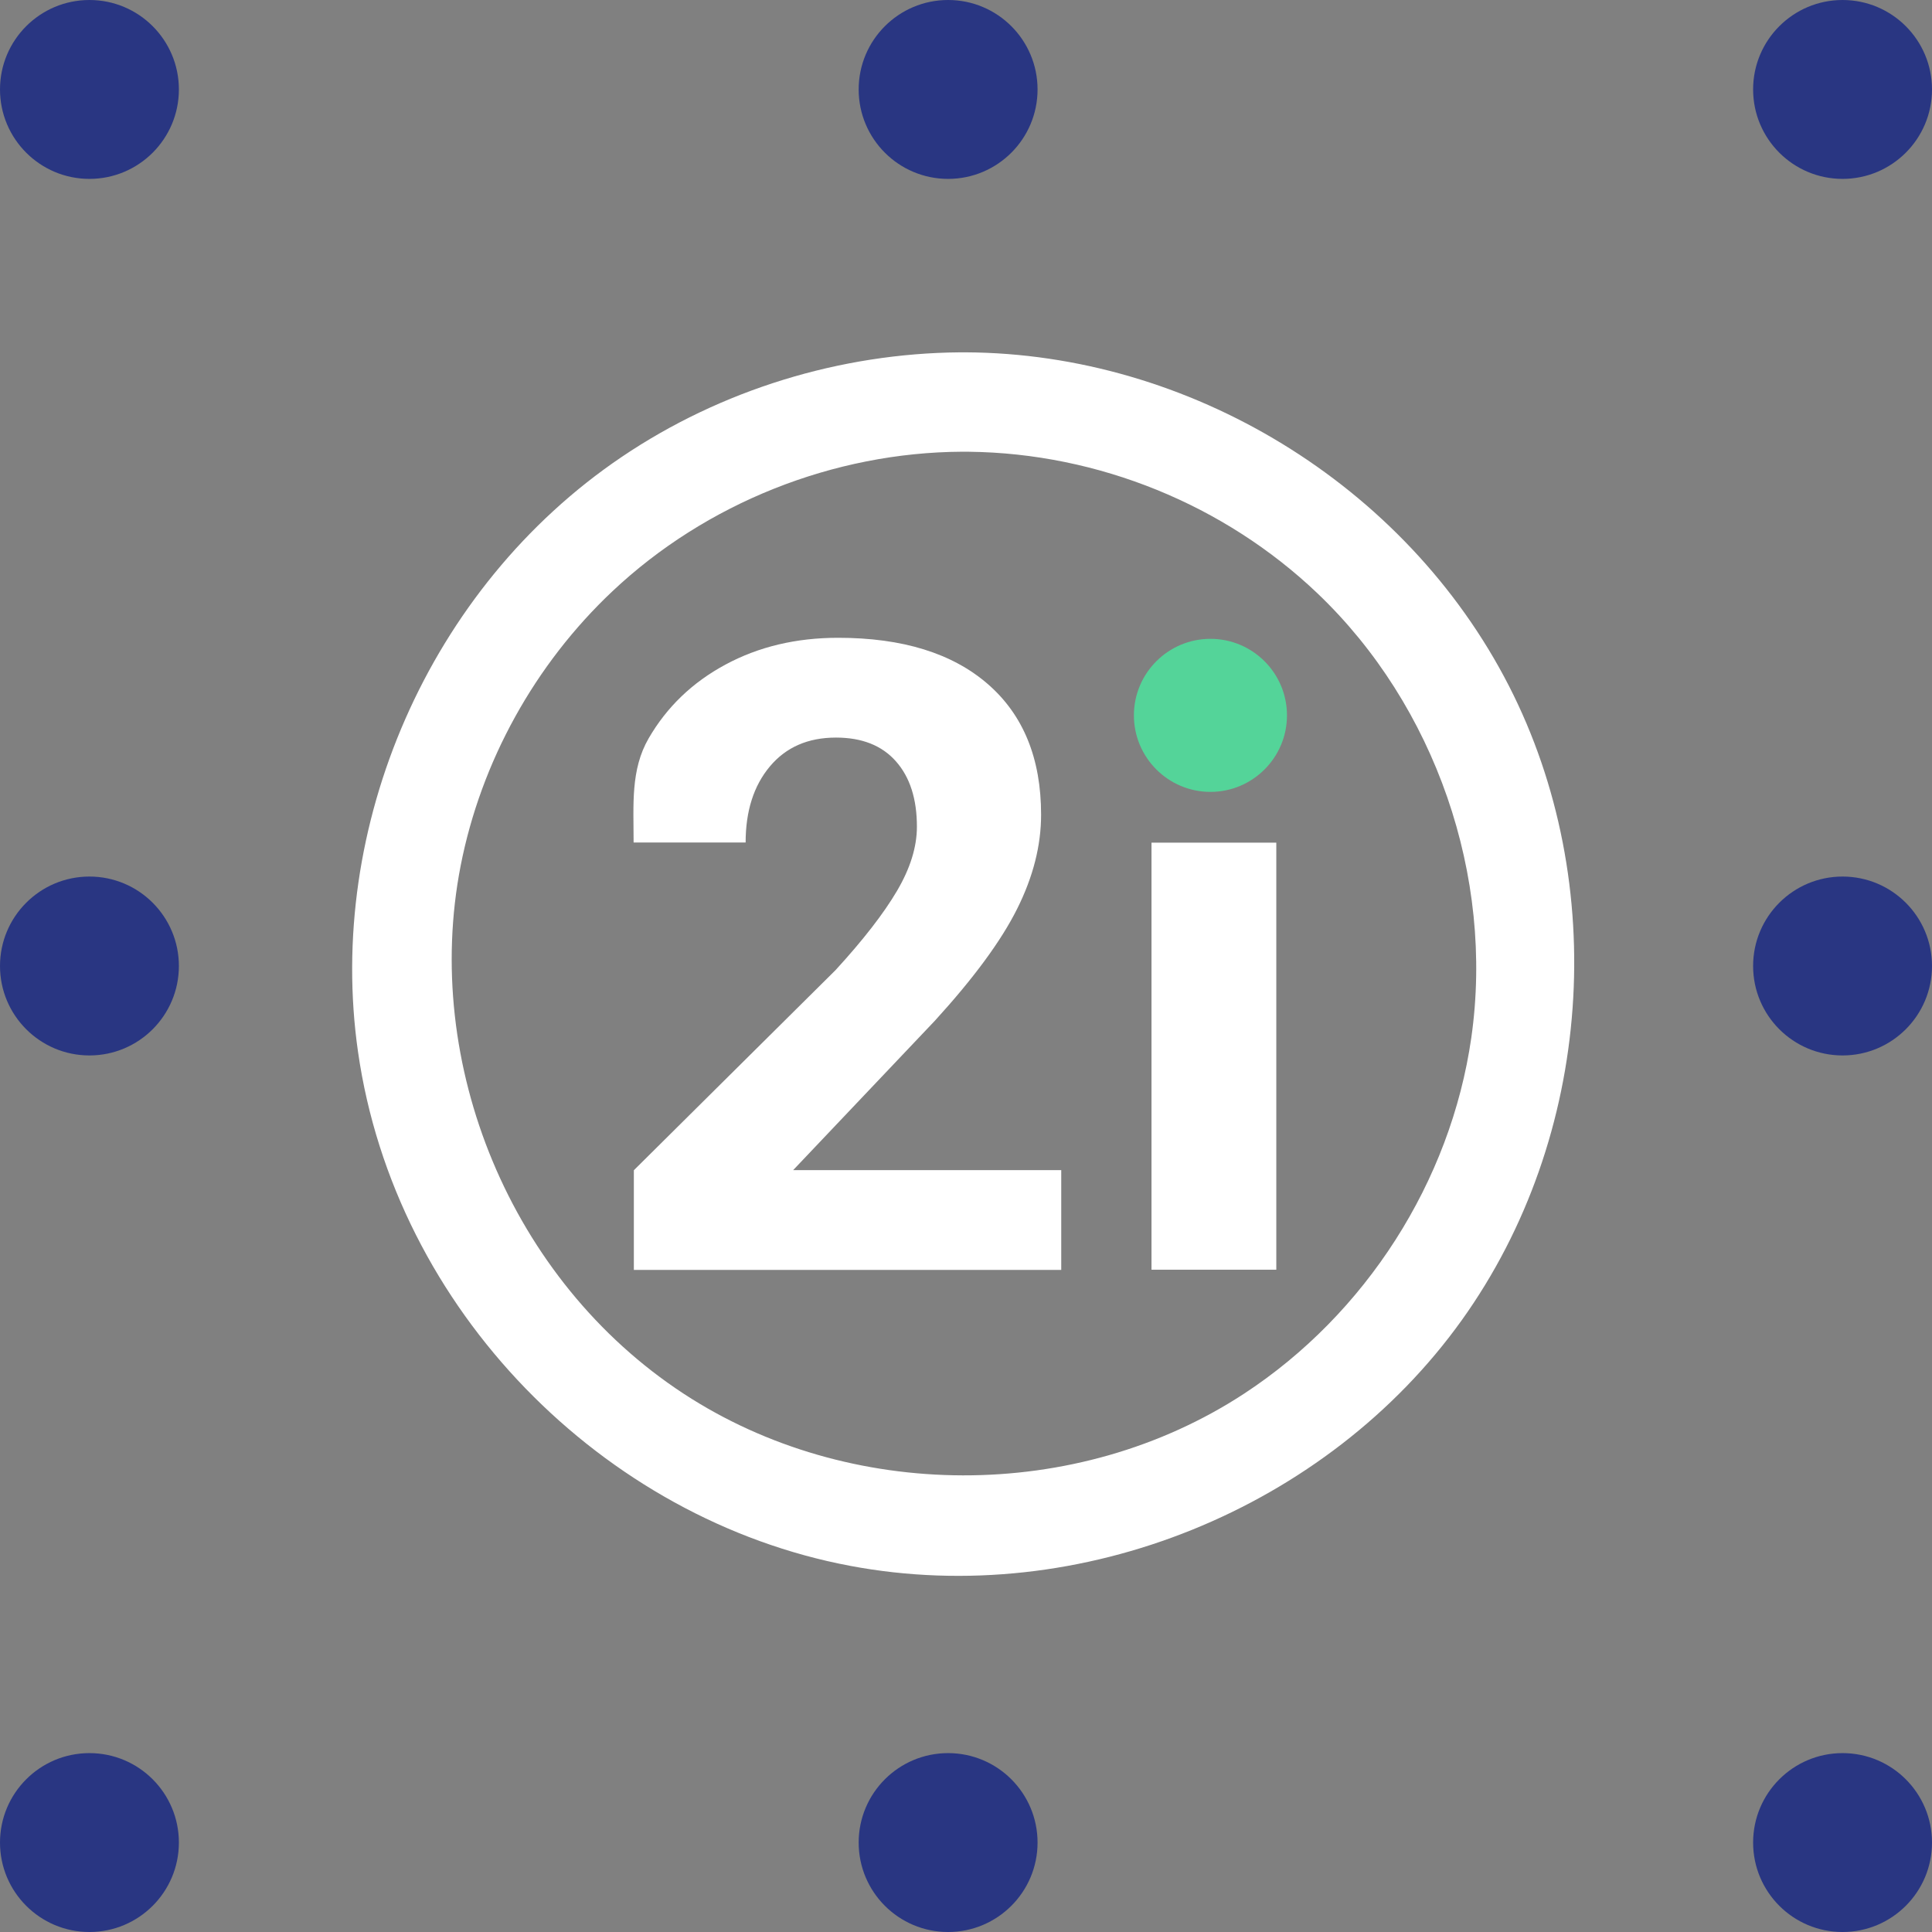 <svg width="108" height="108" viewBox="0 0 108 108" fill="none" xmlns="http://www.w3.org/2000/svg">
<rect x="0" y="0" width="108" height="108" fill="#808080" stroke="none"/>
<path d="M67.664 35.711C70.025 35.711 71.943 37.628 71.943 39.989C71.943 42.349 70.025 44.267 67.664 44.267C65.304 44.267 63.386 42.349 63.386 39.989C63.386 37.628 65.304 35.711 67.664 35.711Z" fill="#54D499"/>
<path d="M59.324 70.988H35.433V65.417L46.708 54.23C48.257 52.539 49.401 51.062 50.143 49.801C50.885 48.54 51.256 47.344 51.256 46.211C51.256 44.662 50.867 43.445 50.084 42.56C49.302 41.674 48.185 41.231 46.732 41.231C45.167 41.231 43.936 41.77 43.034 42.847C42.133 43.924 41.681 45.341 41.681 47.096H35.419C35.419 44.974 35.246 43.034 36.258 41.278C37.272 39.525 38.704 38.146 40.556 37.15C42.407 36.152 44.507 35.653 46.851 35.653C50.442 35.653 53.232 36.514 55.219 38.239C57.204 39.963 58.198 42.396 58.198 45.541C58.198 47.265 57.753 49.019 56.858 50.806C55.965 52.596 54.432 54.677 52.263 57.056L44.338 65.41H59.324V70.988Z" fill="white"/>
<path d="M71.346 47.105H64.37V70.978H71.346V47.105Z" fill="white"/>
<path d="M53.99 19.696C66.44 19.755 78.553 27.034 84.347 38.336C90.005 49.379 89.061 63.538 81.716 73.796C74.203 84.291 60.444 89.97 47.513 87.53C33.734 84.934 22.083 73.248 20.013 58.796C18.212 46.236 23.945 32.848 34.752 25.544C40.305 21.791 46.973 19.75 53.659 19.696H53.99ZM53.787 25.251C46.589 25.287 39.464 28.124 34.237 33.05C29.912 37.124 26.89 42.565 25.75 48.399C23.597 59.439 28.518 71.564 38.223 77.913C47.443 83.945 60.161 84.043 69.536 77.913C76.332 73.466 81.092 66.062 82.247 58.007C83.537 48.992 80.233 39.446 73.648 33.169C68.457 28.221 61.402 25.334 54.158 25.253C54.035 25.251 53.911 25.251 53.787 25.251Z" fill="white"/>
<circle cx="5" cy="54" r="5" fill="#293682"/>
<circle cx="53" cy="5" r="5" fill="#293682"/>
<circle cx="103" cy="5" r="5" fill="#293682"/>
<circle cx="103" cy="103" r="5" fill="#293682"/>
<circle cx="5" cy="103" r="5" fill="#293682"/>
<circle cx="5" cy="5" r="5" fill="#293682"/>
<circle cx="53" cy="103" r="5" fill="#293682"/>
<circle cx="103" cy="54" r="5" fill="#293682"/>
</svg>
